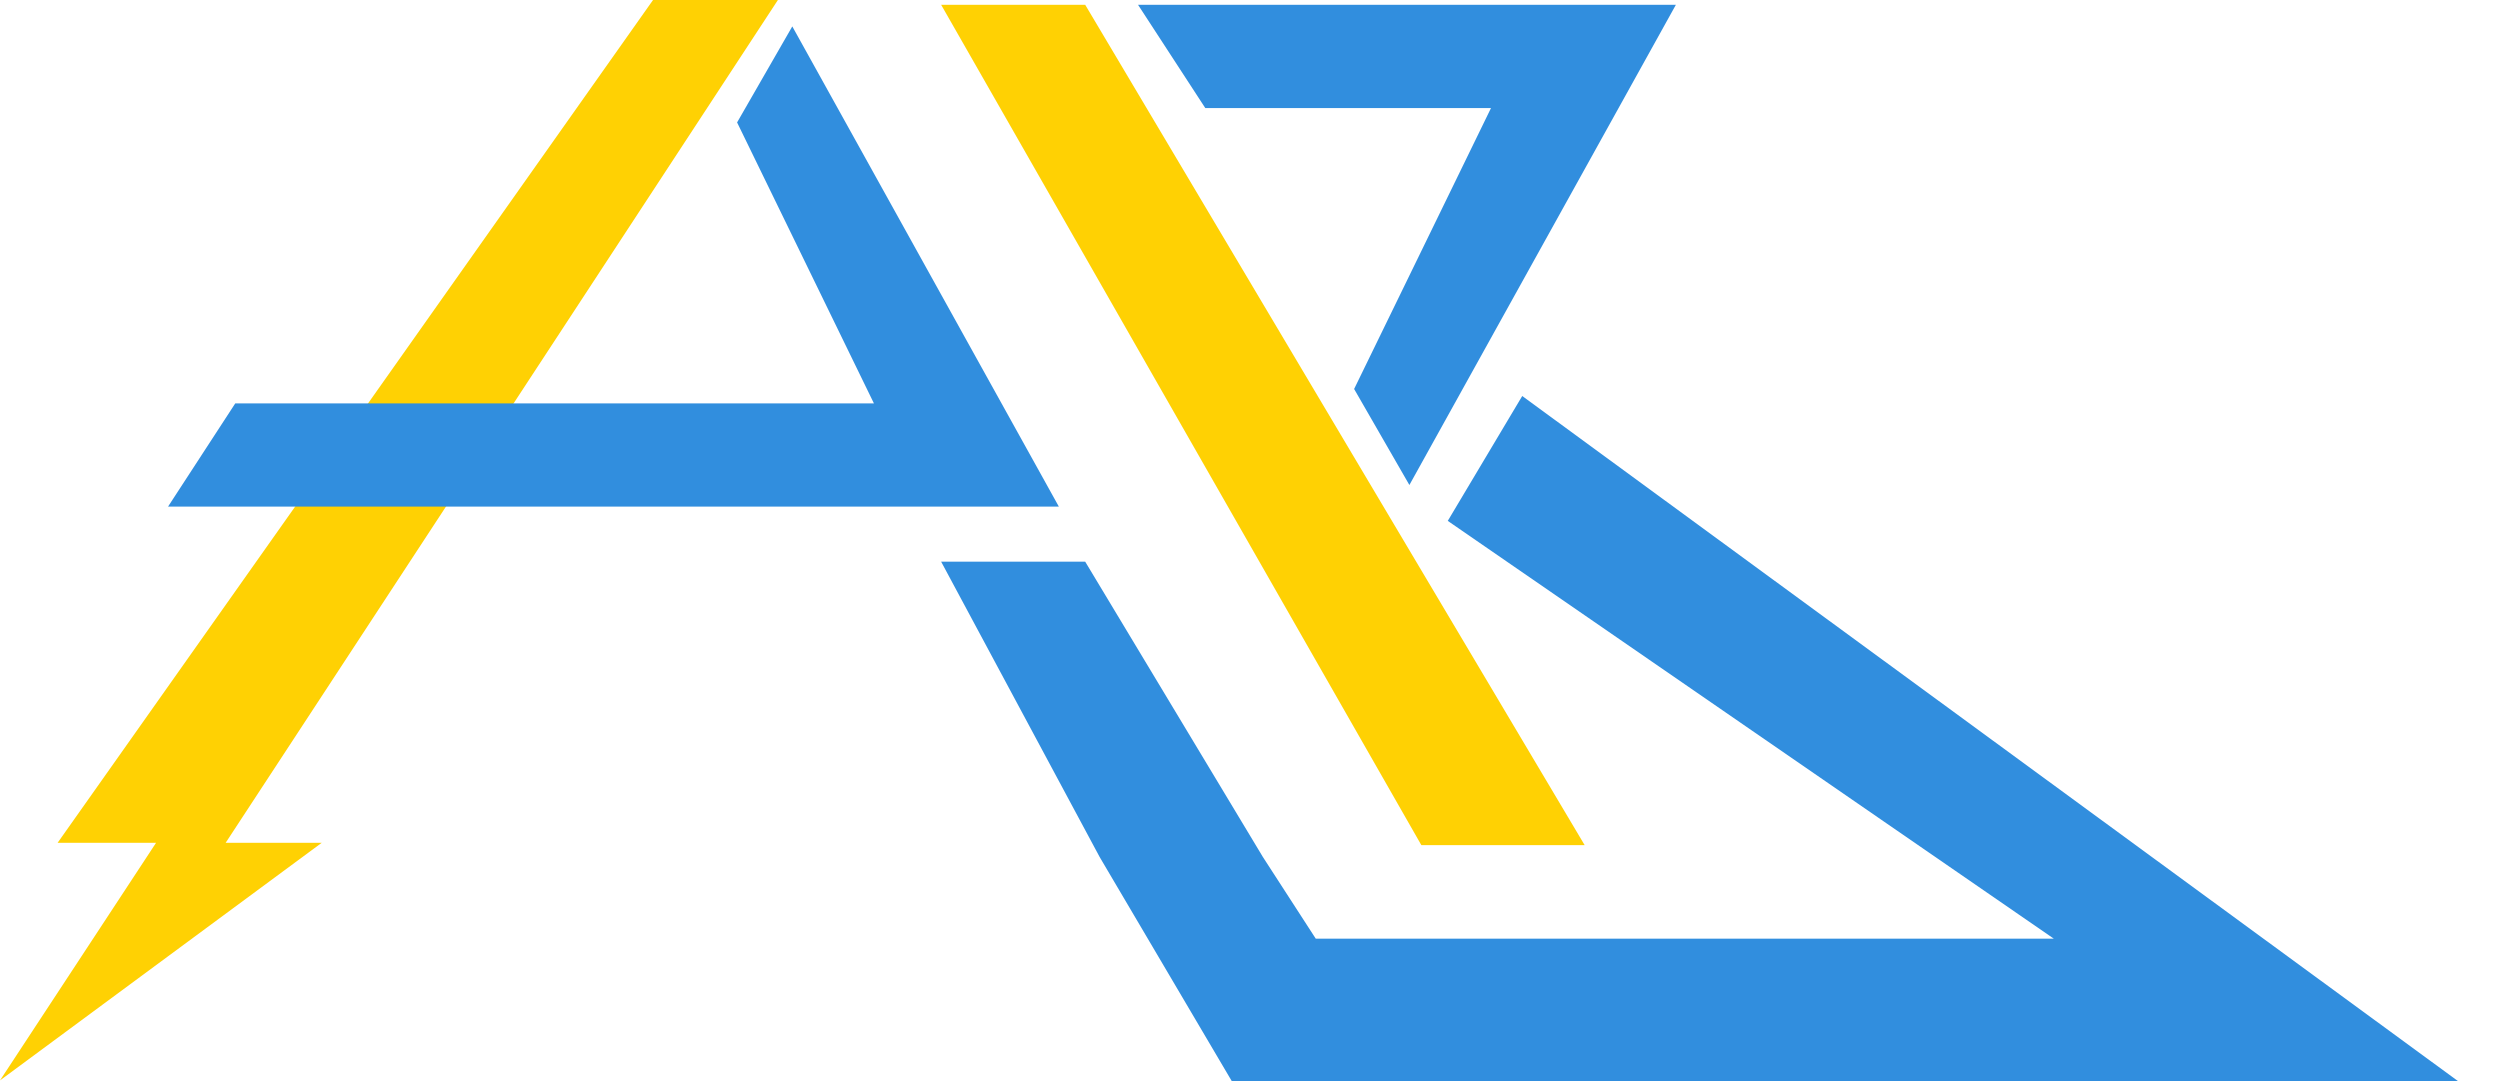 <svg width="37" height="16" viewBox="0 0 37 16" fill="none" xmlns="http://www.w3.org/2000/svg">
<path d="M13.929 8.313H16.061L18.691 12.684L19.473 13.892H30.396L21.427 7.709L22.529 5.861L36.378 16H18.23L16.275 12.684L13.929 8.313Z" fill="#318EDE"/>
<path d="M13.929 0.071H16.061L23.453 12.508H21.036L13.929 0.071Z" fill="#FFD103"/>
<path d="M2.31 12.473H0.853L9.665 -1.43051e-05H11.513L3.34 12.473H3.553H4.762L-6.29425e-05 15.99L2.31 12.473Z" fill="#FFD103"/>
<path d="M10.909 1.812L11.726 0.391L15.671 7.498H2.487L3.482 5.97H12.934L10.909 1.812Z" fill="#318EDE"/>
<path d="M20.041 5.757L20.859 7.178L24.803 0.071H16.843L17.838 1.599H22.067L20.041 5.757Z" fill="#318EDE"/>
</svg>
